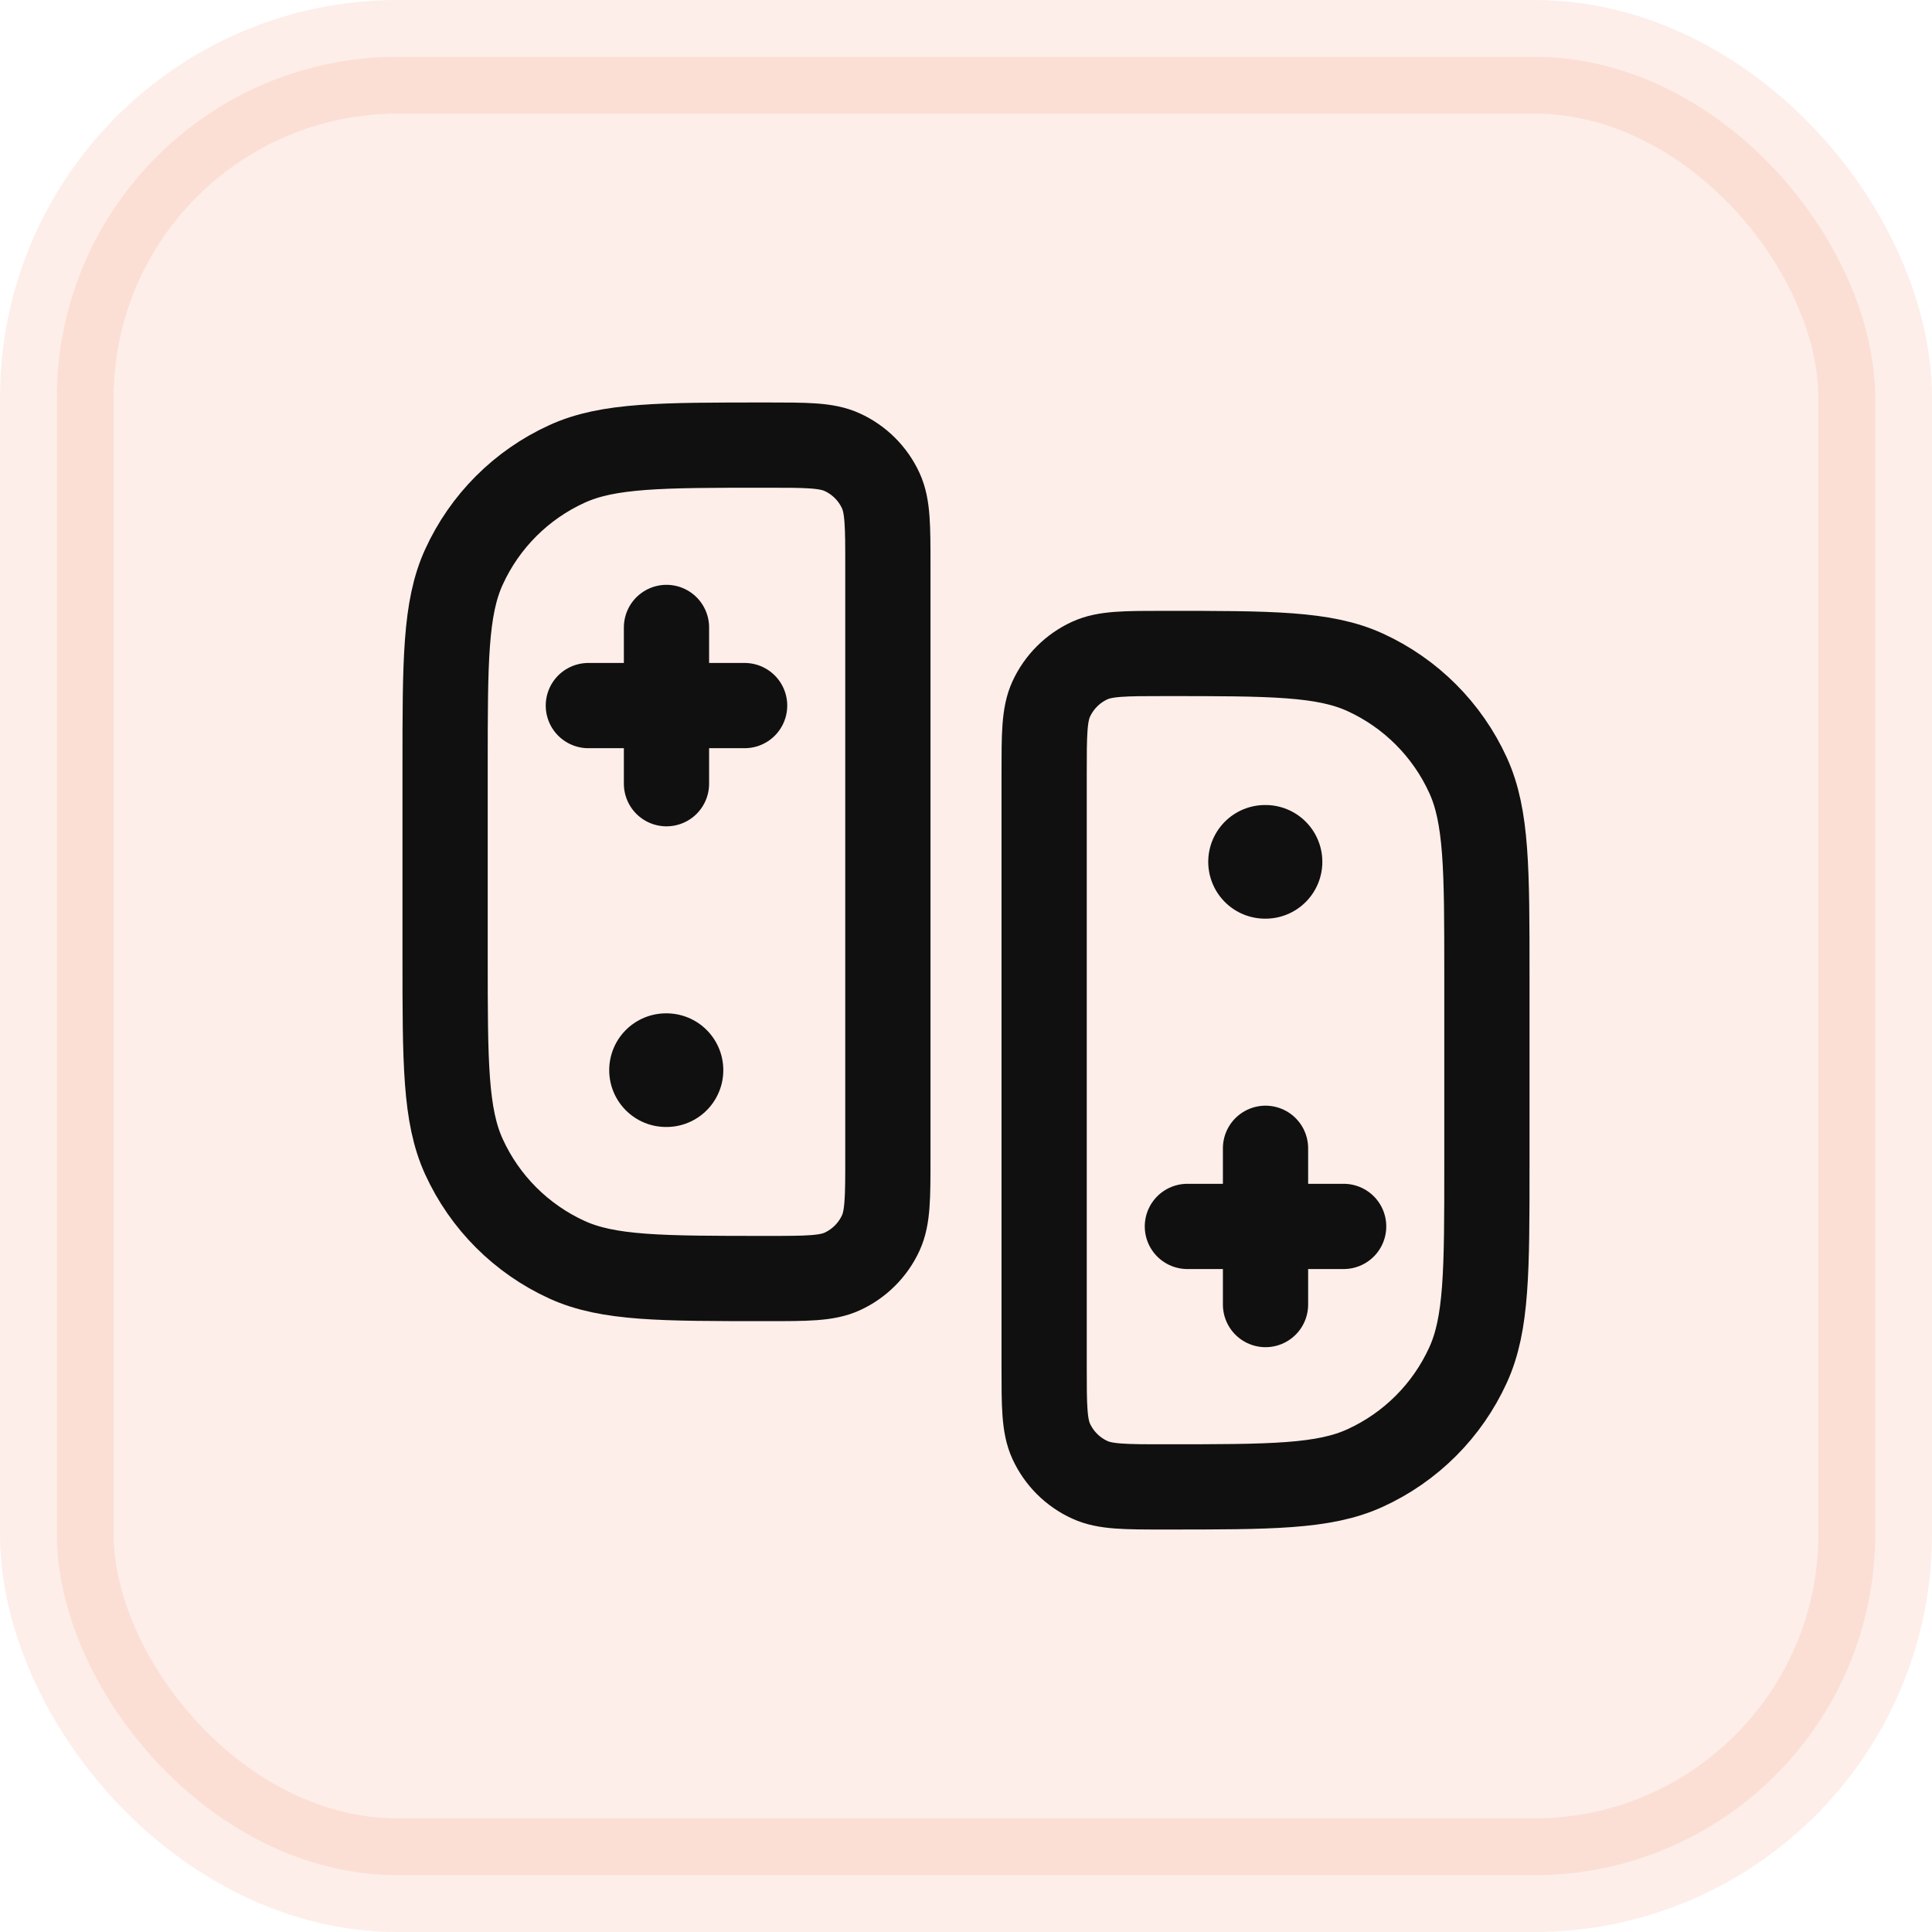 <svg width="34" height="34" viewBox="0 0 34 34" fill="none" xmlns="http://www.w3.org/2000/svg">
<rect x="1" y="1" width="32" height="32" rx="6" fill="#E65527" fill-opacity="0.1"/>
<path d="M15.625 9.958V20.375C15.625 21.074 15.625 21.424 15.501 21.696C15.363 21.997 15.122 22.238 14.821 22.376C14.549 22.5 14.199 22.5 13.5 22.5C11.635 22.5 10.702 22.5 9.977 22.169C9.174 21.802 8.531 21.159 8.165 20.357C7.833 19.631 7.833 18.698 7.833 16.833V13.5C7.833 11.635 7.833 10.702 8.165 9.977C8.531 9.174 9.174 8.531 9.977 8.165C10.702 7.833 11.635 7.833 13.5 7.833C14.199 7.833 14.549 7.833 14.821 7.958C15.122 8.095 15.363 8.336 15.501 8.637C15.625 8.909 15.625 9.259 15.625 9.958Z" stroke="#101010" stroke-width="1.5" stroke-linecap="round" stroke-linejoin="round"/>
<path d="M11.729 18.833H11.721" stroke="#101010" stroke-width="2" stroke-linecap="round" stroke-linejoin="round"/>
<path d="M22.271 15.167H22.263" stroke="#101010" stroke-width="2" stroke-linecap="round" stroke-linejoin="round"/>
<path d="M11.729 11.042V13.792M10.354 12.417H13.104" stroke="#101010" stroke-width="1.5" stroke-linecap="round" stroke-linejoin="round"/>
<path d="M18.375 24.042V13.625C18.375 12.926 18.375 12.576 18.499 12.304C18.637 12.003 18.878 11.762 19.179 11.624C19.451 11.5 19.801 11.5 20.5 11.5C22.365 11.5 23.298 11.5 24.023 11.831C24.826 12.198 25.469 12.841 25.835 13.643C26.167 14.369 26.167 15.302 26.167 17.167V20.5C26.167 22.365 26.167 23.298 25.835 24.023C25.469 24.826 24.826 25.469 24.023 25.835C23.298 26.167 22.365 26.167 20.5 26.167C19.801 26.167 19.451 26.167 19.179 26.042C18.878 25.905 18.637 25.664 18.499 25.363C18.375 25.091 18.375 24.741 18.375 24.042Z" stroke="#101010" stroke-width="1.5" stroke-linecap="round" stroke-linejoin="round"/>
<path d="M22.271 22.958V20.208M23.646 21.583H20.896" stroke="#101010" stroke-width="1.5" stroke-linecap="round" stroke-linejoin="round"/>
<rect x="1" y="1" width="32" height="32" rx="6" stroke="#E65527" stroke-opacity="0.1" stroke-width="2"/>
</svg>
